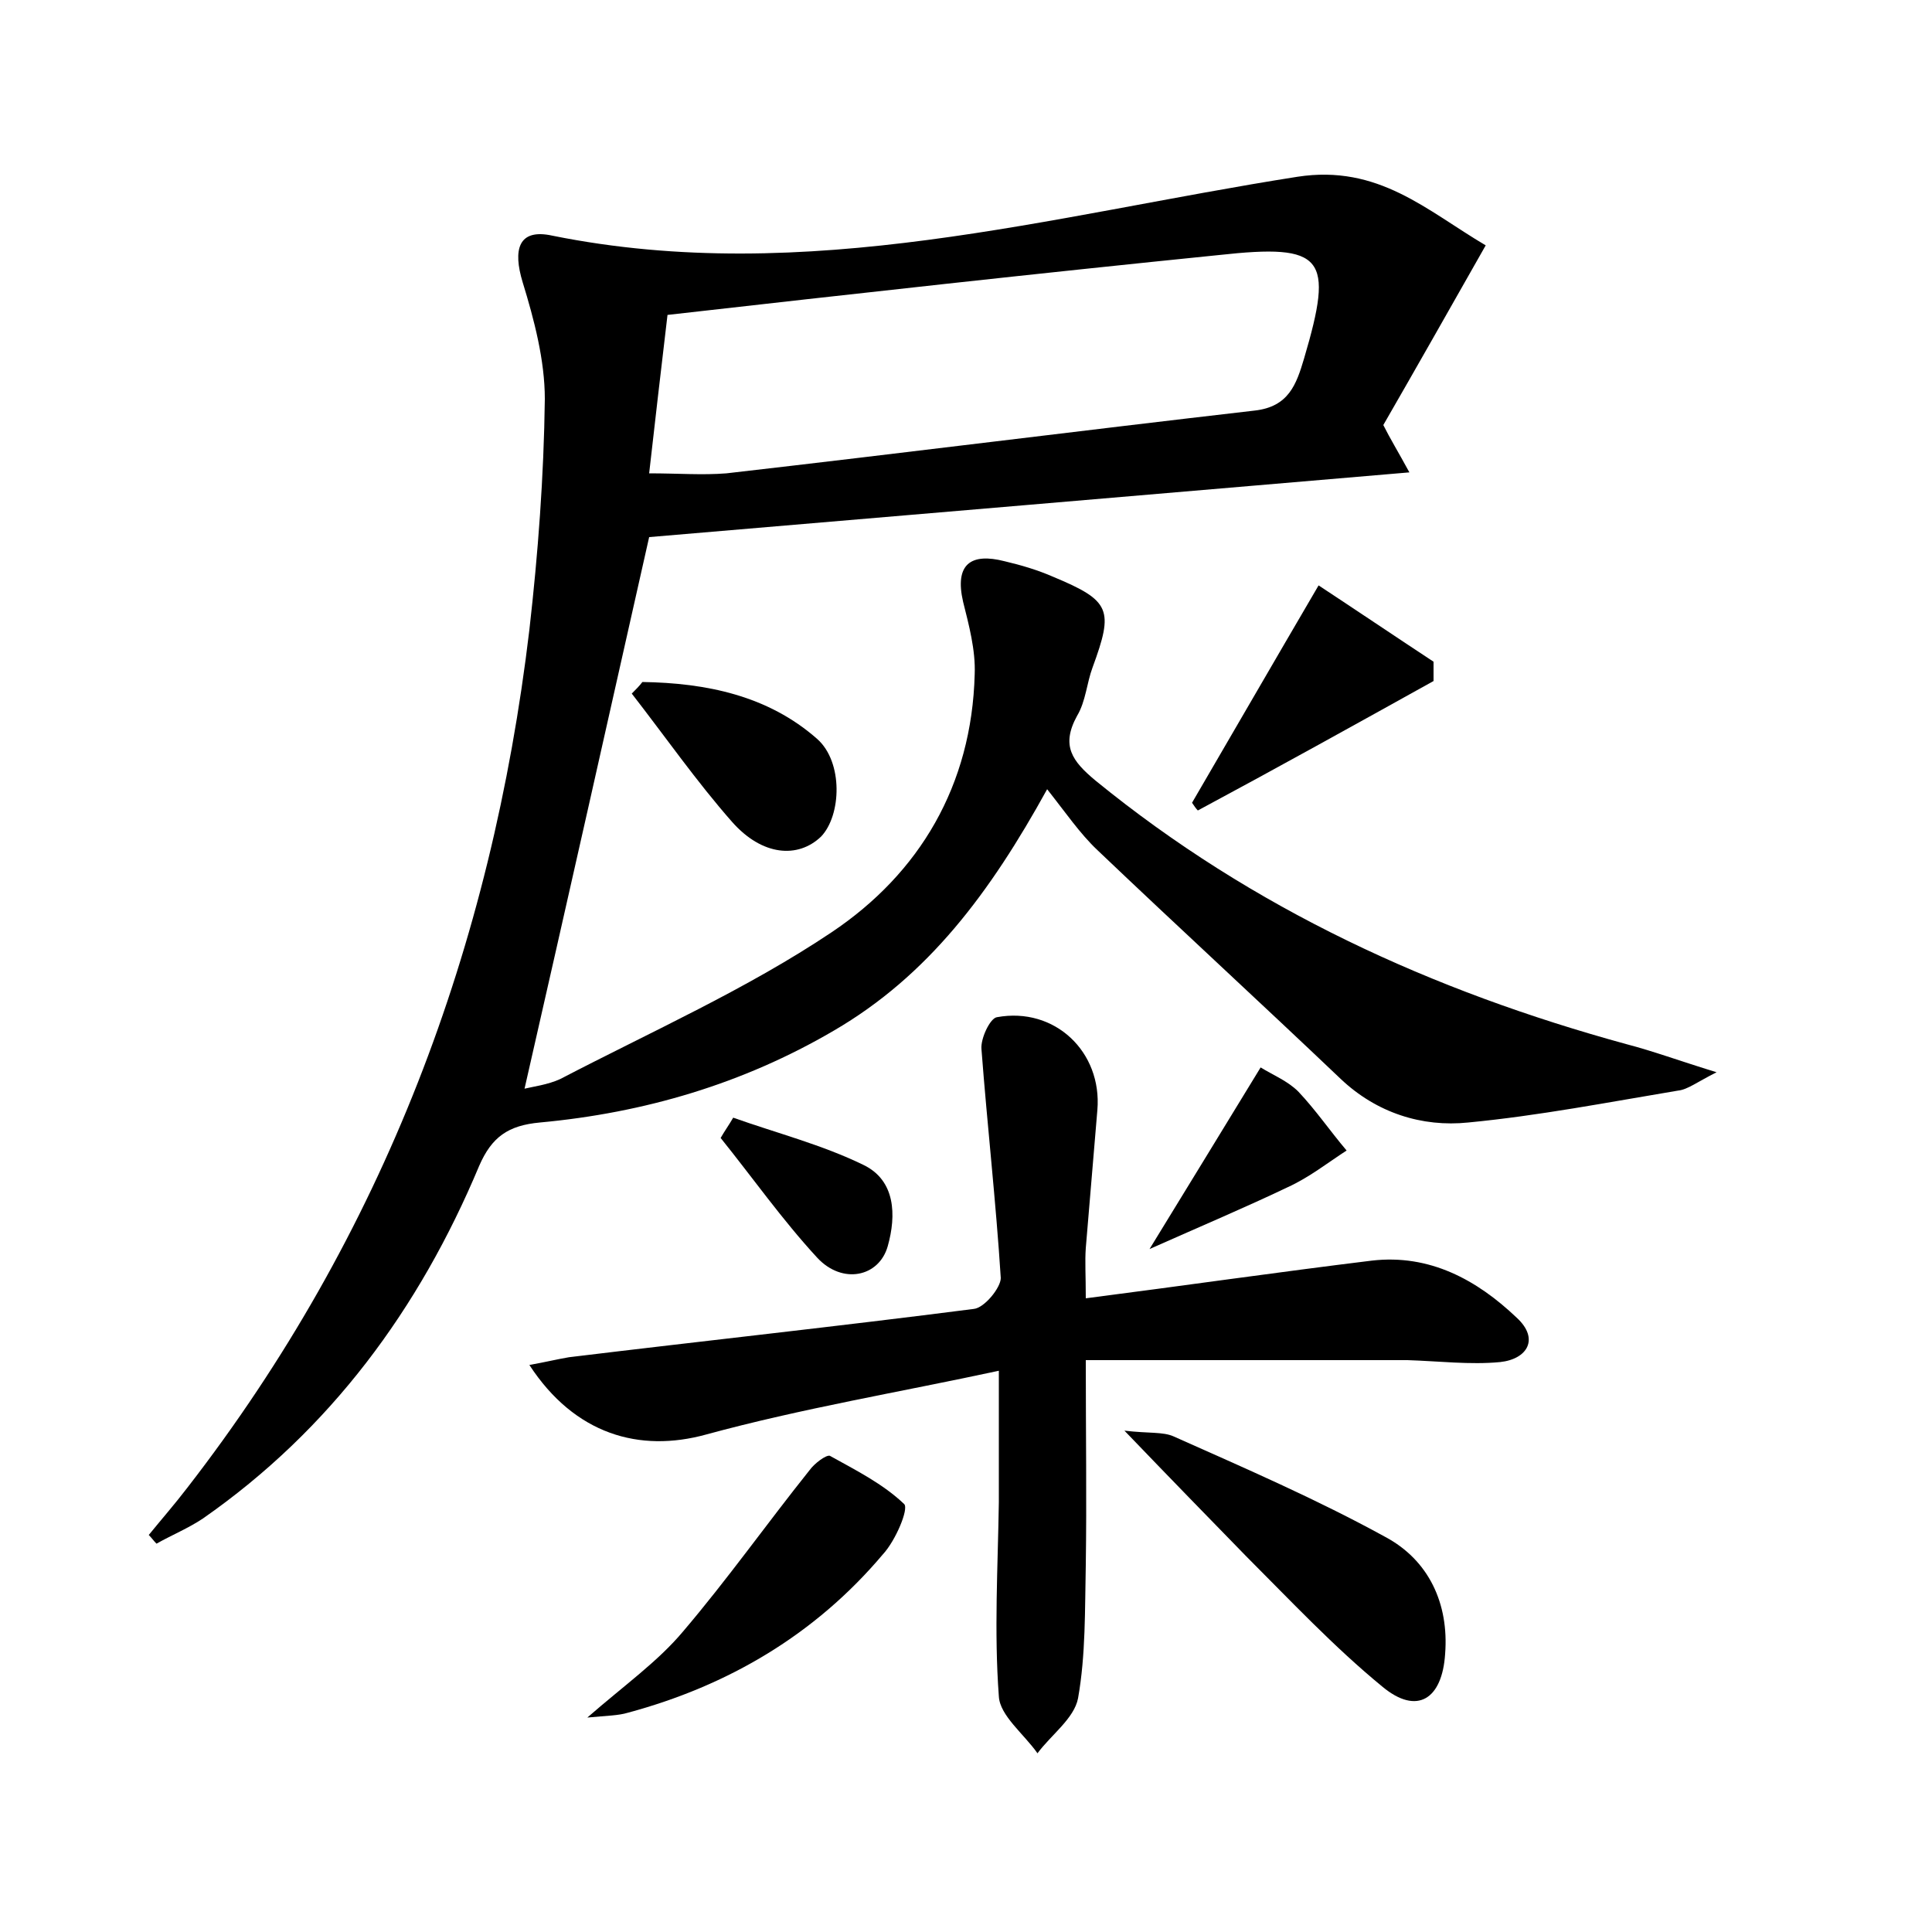 <?xml version="1.0" encoding="utf-8"?>
<!-- Generator: Adobe Illustrator 22.0.0, SVG Export Plug-In . SVG Version: 6.00 Build 0)  -->
<svg version="1.1" id="图层_1" xmlns="http://www.w3.org/2000/svg" xmlns:xlink="http://www.w3.org/1999/xlink" x="0px" y="0px"
	 viewBox="0 0 200 200" style="enable-background:new 0 0 200 200;" xml:space="preserve">
<style type="text/css">
	.st0{fill:#FFFFFF;}
</style>
<g>
	
	<path d="M153.8,25.4c-3.8,6.7-7.2,12.7-10.6,18.6c0.7,1.4,1.5,2.7,2.7,4.9c-26.8,2.3-52.9,4.5-78.7,6.7
		c-4.2,18.7-8.5,37.8-12.9,57.1c0.8-0.2,2.4-0.4,3.7-1c9.4-4.9,19.3-9.3,28.1-15.2c9.1-6.1,14.5-15.2,14.8-26.7
		c0.1-2.5-0.6-5.1-1.2-7.5c-0.9-3.9,0.8-5.1,4.3-4.2c1.7,0.4,3.4,0.9,5,1.6c6,2.5,6.3,3.4,4.1,9.4c-0.6,1.6-0.7,3.5-1.6,5
		c-1.7,3.1-0.5,4.7,1.9,6.7c16.3,13.3,34.9,21.8,55,27.3c2.7,0.7,5.4,1.7,9.3,2.9c-2,1-3,1.8-4,1.9c-7.2,1.2-14.4,2.6-21.7,3.3
		c-4.8,0.5-9.5-1-13.2-4.5C130.5,103.8,122,96,113.6,88c-1.8-1.7-3.3-3.9-5.2-6.3c-5.9,10.7-12.3,19.3-22.1,25
		c-9.4,5.5-19.6,8.5-30.4,9.5c-3.3,0.3-5,1.5-6.3,4.5C43.4,135.5,34.2,148,21,157.2c-1.5,1-3.2,1.7-4.8,2.6
		c-0.3-0.3-0.5-0.6-0.8-0.9c1.3-1.6,2.7-3.2,4-4.9C39.7,127.8,50.9,98,54.8,65.2c0.9-7.9,1.5-15.9,1.6-23.9c0-4-1.1-8.2-2.3-12.1
		c-1-3.3-0.5-5.6,3.1-4.8c26.3,5.3,51.6-2.1,77.1-6.1C142.7,17,147.7,21.8,153.8,25.4z M69.1,32.6c-0.7,5.9-1.3,11.1-1.9,16.4
		c3,0,5.5,0.2,8,0c18.3-2.1,36.5-4.4,54.7-6.5c3.5-0.4,4.3-2.7,5.1-5.4c3.1-10.5,2.1-11.9-8.8-10.7C107.4,28.3,88.5,30.4,69.1,32.6z
		"/>
	<path d="M54.8,141.3c1.7-0.3,2.9-0.6,4.1-0.8c14-1.7,27.9-3.2,41.9-5c1.1-0.1,2.8-2.2,2.8-3.2c-0.5-7.9-1.4-15.8-2-23.7
		c-0.1-1.1,0.9-3.2,1.6-3.3c6-1.1,10.9,3.6,10.4,9.6c-0.4,4.8-0.8,9.5-1.2,14.3c-0.1,1.4,0,2.8,0,5.2c10.1-1.3,19.8-2.7,29.6-3.9
		c6-0.7,10.9,2,15,5.9c2.4,2.2,1.1,4.3-1.7,4.6c-3.1,0.3-6.4-0.1-9.6-0.2c-10.8,0-21.7,0-33.3,0c0,7.6,0.1,14.4,0,21.2
		c-0.1,4.6,0,9.3-0.8,13.8c-0.4,2.1-2.8,3.8-4.2,5.7c-1.4-2-3.9-3.9-4-5.9c-0.5-6.7-0.1-13.4,0-20.1c0-4.1,0-8.2,0-13.6
		c-10.2,2.2-20.4,3.9-30.3,6.6C66.2,150.4,59.5,148.5,54.8,141.3z"/>
	<path d="M116.4,148.1c2.5,0.3,4,0.1,5.1,0.6c7.4,3.3,14.8,6.5,21.9,10.4c4.5,2.4,6.6,6.9,6.2,12.1c-0.3,4.7-2.9,6.4-6.5,3.4
		c-5-4.1-9.5-8.9-14.1-13.5C125.1,157.1,121.2,153.1,116.4,148.1z"/>
	<path d="M60.8,177.8c3.9-3.4,7.3-5.8,9.9-8.9c4.6-5.4,8.7-11.2,13.1-16.7c0.5-0.7,1.7-1.6,2.1-1.5c2.7,1.5,5.5,2.9,7.7,5
		c0.5,0.5-0.9,3.8-2.2,5.2c-7,8.3-16,13.6-26.4,16.4C64,177.6,62.9,177.6,60.8,177.8z"/>
	<path d="M123.4,83.1c4.2-7.2,8.3-14.3,13.1-22.5c3.8,2.5,7.8,5.2,11.9,7.9c0,0.7,0,1.3,0,2c-8.1,4.5-16.2,9-24.4,13.4
		C123.8,83.7,123.6,83.4,123.4,83.1z"/>
	<path d="M66.5,70.6c6.6,0.1,13,1.4,18.1,5.9c2.7,2.4,2.5,7.9,0.4,10.1c-2.4,2.3-6.1,2-9.2-1.5c-3.7-4.2-6.9-8.8-10.4-13.3
		C65.8,71.4,66.2,71,66.5,70.6z"/>
	<path d="M75.9,115.7c4.5,1.6,9.2,2.8,13.5,4.9c3.3,1.6,3.4,5.2,2.5,8.4c-0.9,3.2-4.7,4-7.3,1.2c-3.6-3.9-6.7-8.3-10-12.4
		C75,117.1,75.5,116.4,75.9,115.7z"/>
	<path d="M130.5,110.5c1.3,0.8,2.8,1.4,3.9,2.5c1.8,1.9,3.3,4.1,5,6.1c-2,1.3-3.9,2.8-6.1,3.8c-4.4,2.1-8.9,4-14.3,6.4
		C123.1,122.6,126.6,116.9,130.5,110.5z"/>
	
</g>
</svg>
